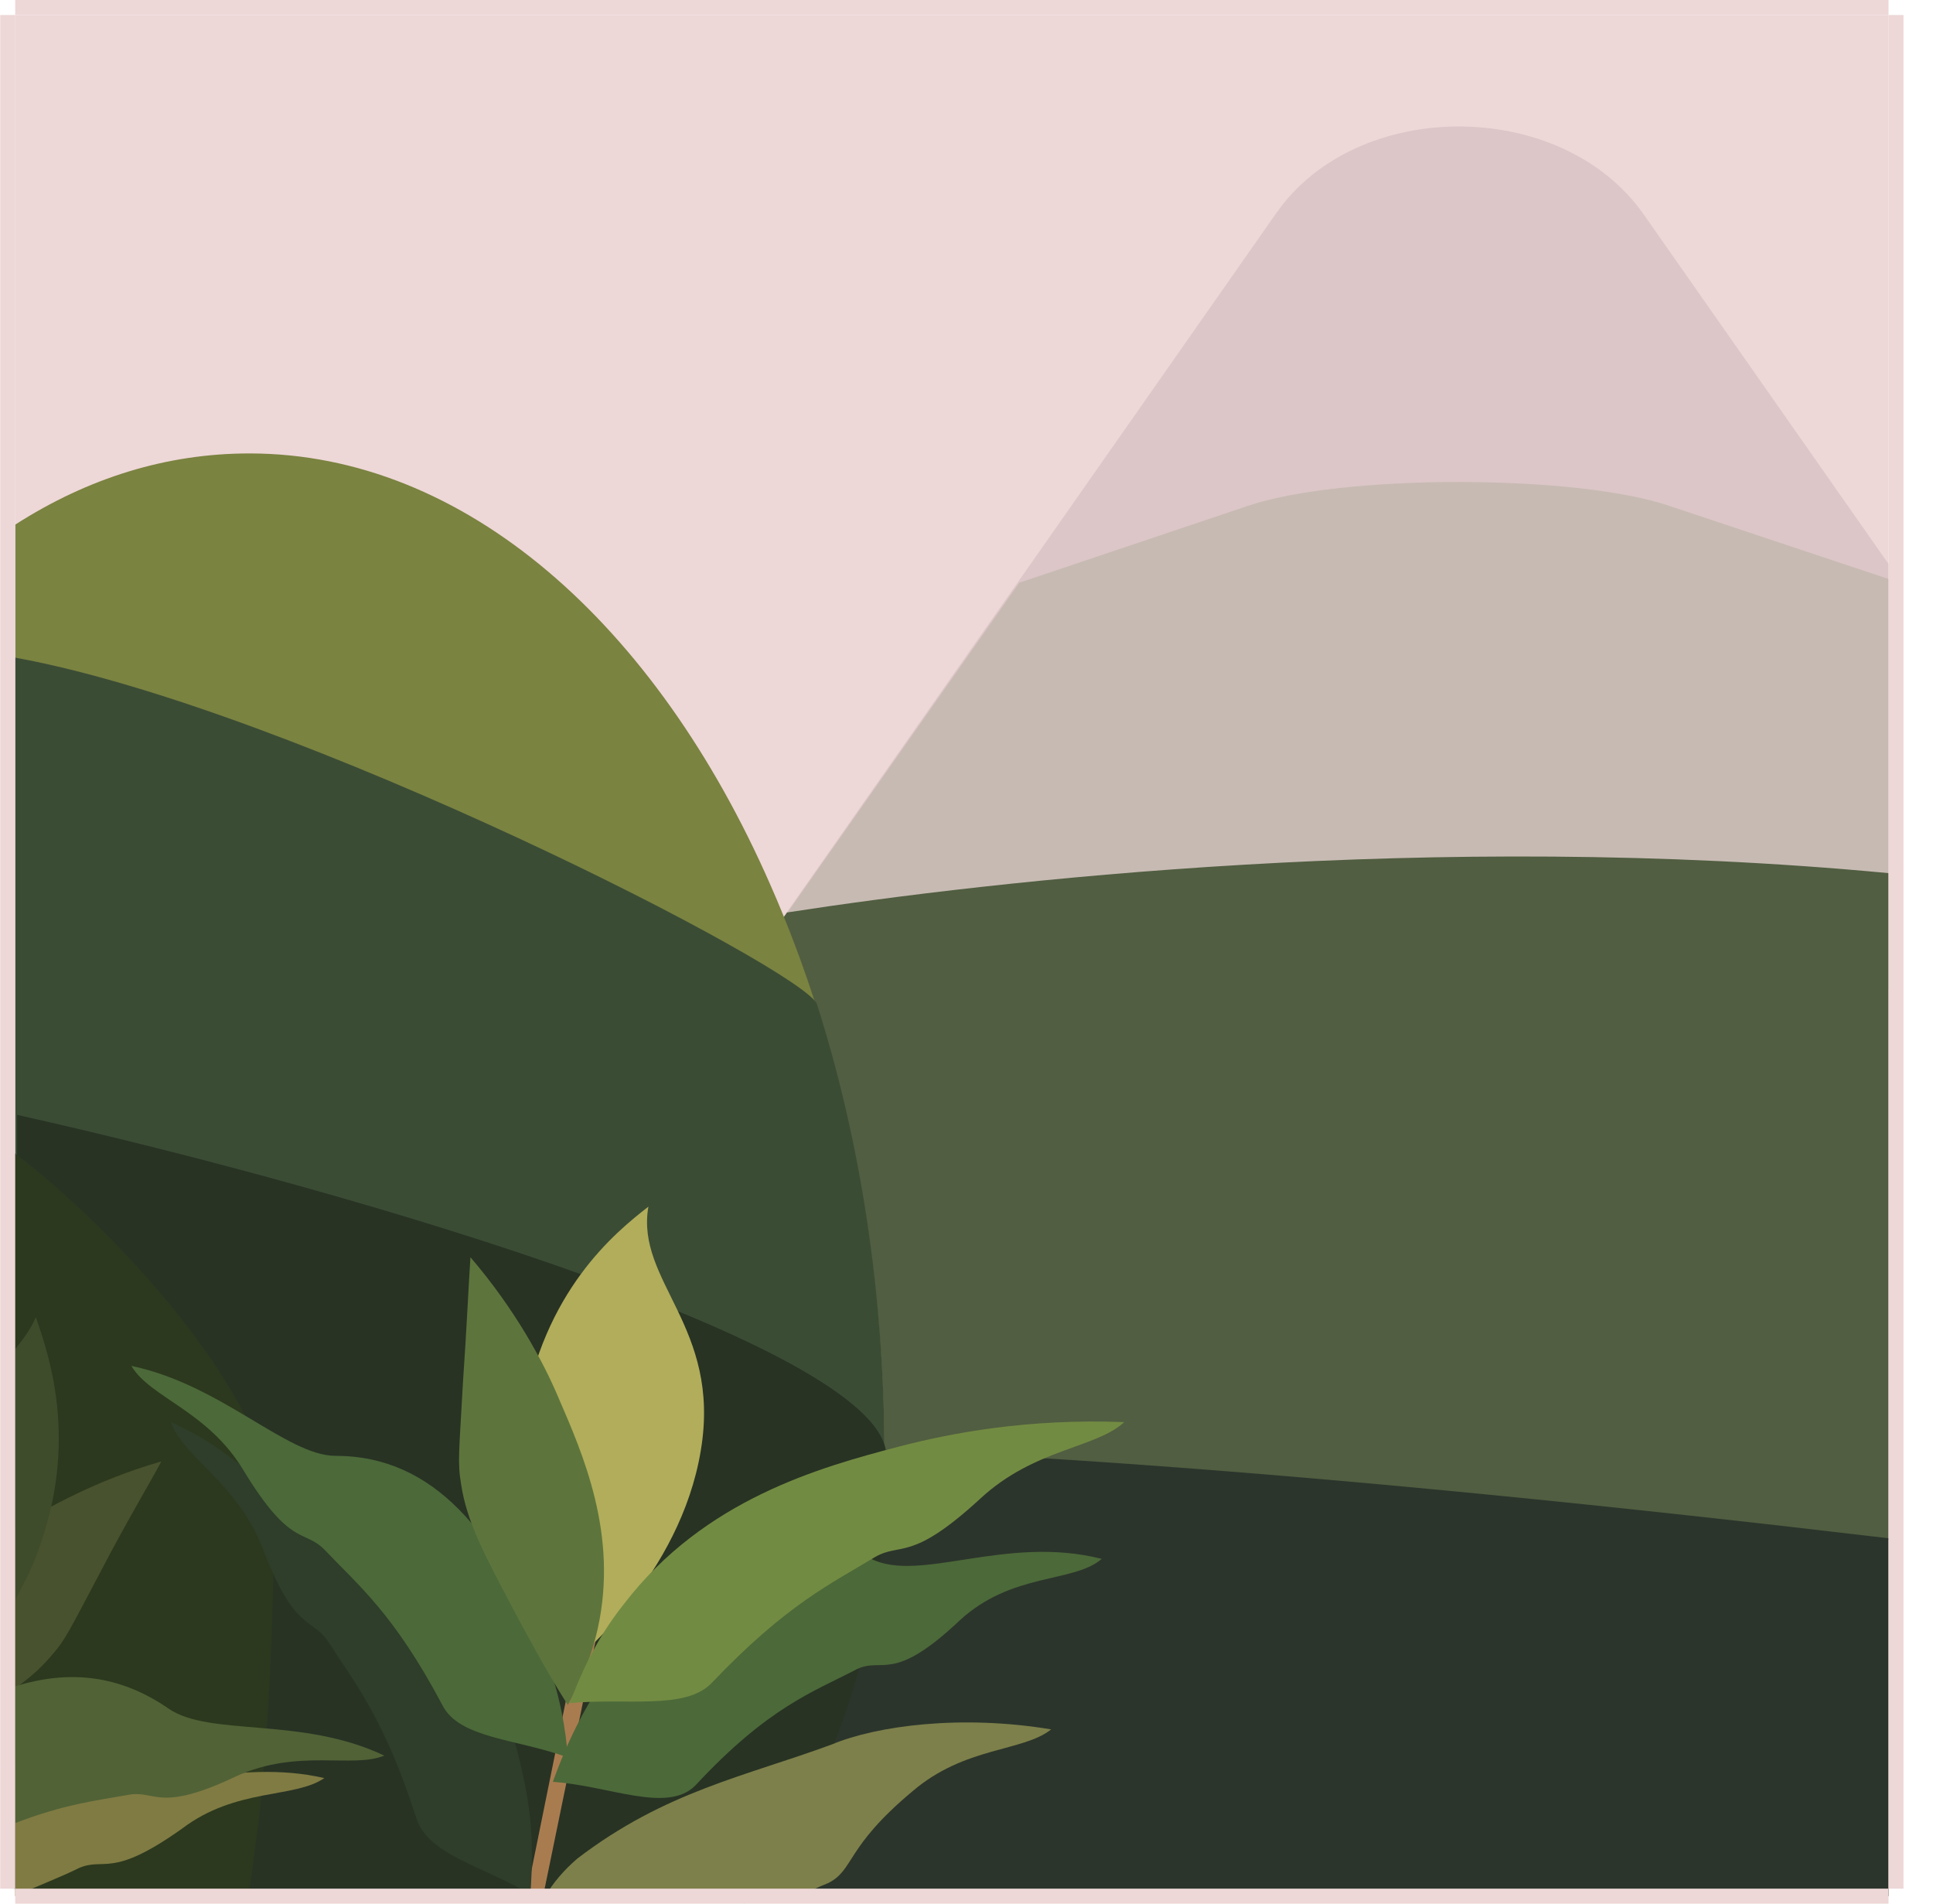 <?xml version="1.0" standalone="no"?><!DOCTYPE svg PUBLIC "-//W3C//DTD SVG 1.1//EN" "http://www.w3.org/Graphics/SVG/1.1/DTD/svg11.dtd"><svg t="1510040159613" class="icon" style="" viewBox="0 0 1040 1024" version="1.1" xmlns="http://www.w3.org/2000/svg" p-id="13488" xmlns:xlink="http://www.w3.org/1999/xlink" width="203.125" height="200"><defs><style type="text/css"></style></defs><path d="M8.192 8.063h1007.874v1011.906H8.192z" fill="#EED7D7" p-id="13489"></path><path d="M1016.066 1015.937V303.37L884.035 114.898c-44.346-62.488-154.205-62.488-197.543 0L104.948 945.386c-16.126 23.181-19.15 48.378-12.094 70.551H1016.066z" fill="#DCC6C7" p-id="13490"></path><path d="M1016.066 311.433l-117.921-39.307c-50.394-17.134-176.378-17.134-226.772 0l-122.961 41.323-143.118 203.591-8.063 15.118H1016.066V311.433z" fill="#C7BAB3" p-id="13491"></path><path d="M1016.066 469.669c-244.913-23.181-481.764 4.031-592.63 21.165L217.83 784.126c183.433-19.15 518.047 11.087 798.236 44.346V469.669z" fill="#515E41" p-id="13492"></path><path d="M1016.066 1019.969V827.465C735.877 794.205 401.263 763.969 217.83 783.118l-112.882 161.26c-17.134 25.197-19.15 52.409-10.079 75.591H1016.066z" fill="#2C352C" p-id="13493"></path><path d="M406.302 1015.937c42.331-58.457 69.543-136.063 69.543-231.811 0-114.898-23.181-221.732-61.48-308.409-61.48-140.094-164.283-231.811-280.189-231.811-44.346 0-86.677 13.102-125.984 38.299V1015.937h398.11z" fill="#7A8340" p-id="13494"></path><path d="M406.302 1014.929c42.331-58.457 69.543-136.063 69.543-231.811 0-87.685-13.102-170.331-36.283-242.898C433.515 522.079 158.365 380.976 8.192 353.764v661.165h398.11z" fill="#3B4C35" p-id="13495"></path><path d="M400.255 1024c17.134-22.173 32.252-47.37 44.346-75.591 20.157-47.37 32.252-101.795 32.252-165.291 0-56.441-274.142-140.094-467.654-183.433v423.307h391.055v1.008z" fill="#283324" p-id="13496"></path><path d="M134.176 1015.937c2.016-11.087 3.024-23.181 5.039-36.283 5.039-47.37 8.063-101.795 8.063-165.291 0-62.488-88.693-156.22-140.094-194.52V1015.937h126.992z" fill="#2C391E" p-id="13497"></path><path d="M8.192 821.417v86.677c7.055-5.039 13.102-10.079 19.15-17.134 8.063-9.071 10.079-14.11 27.213-46.362 13.102-25.197 25.197-45.354 32.252-58.457-35.276 10.079-61.48 25.197-78.614 35.276z" fill="#49522E" p-id="13498"></path><path d="M292.412 1018.961l30.236-147.15-9.071-2.016-30.236 149.165z" fill="#A97C50" p-id="13499"></path><path d="M431.499 1018.961c5.039-2.016 9.071-4.031 14.11-6.047 14.11-7.055 9.071-19.15 45.354-49.386 28.22-24.189 59.465-21.165 74.583-33.26-48.378-8.063-94.74 48.378-119.937 57.449-45.354 17.134-70.551 0-114.898 31.244h100.787z" fill="#2C3B28" p-id="13500"></path><path d="M56.57 955.465c-16.126-7.055-32.252-9.071-48.378-7.055v71.559c13.102-6.047 24.189-10.079 34.268-15.118 14.11-6.047 17.134 6.047 55.433-21.165 29.228-22.173 60.472-16.126 76.598-27.213-47.37-11.087-93.732 10.079-117.921-1.008z" fill="#807B43" p-id="13501"></path><path d="M90.838 919.181c-26.205-18.142-53.417-21.165-82.646-12.094v73.575c26.205-10.079 43.339-12.094 60.472-15.118 15.118-3.024 16.126 10.079 58.457-10.079 33.26-15.118 62.488-4.031 79.622-11.087-44.346-21.165-93.732-10.079-115.906-25.197z" fill="#516236" p-id="13502"></path><path d="M19.279 708.535c-3.024 7.055-7.055 12.094-11.087 17.134v135.055c3.024-6.047 6.047-11.087 9.071-18.142 26.205-62.488 10.079-110.866 2.016-134.047z" fill="#3F4C2C" p-id="13503"></path><path d="M8.192 0h1007.874V8.063H8.192zM0.129 8.063H8.192v1007.874h-8.063zM1016.066 8.063h8.063v1007.874h-8.063z" fill="#EED7D7" p-id="13504"></path><path d="M377.074 780.094c-11.087 67.528-67.528 112.882-67.528 112.882s-39.307-63.496-28.22-131.024S330.712 663.181 348.853 649.071c-7.055 40.315 39.307 64.504 28.22 131.024z" fill="#B1AD5A" p-id="13505"></path><path d="M190.617 833.512c52.409 11.087 77.606 58.457 91.717 125.984 5.039 24.189 4.031 45.354 3.024 59.465-25.197-15.118-55.433-21.165-61.48-41.323-17.134-53.417-33.26-72.567-47.37-94.74-9.071-13.102-18.142-5.039-35.276-50.394-14.11-35.276-42.331-48.378-49.386-67.528 45.354 19.15 72.567 63.496 98.772 68.535z" fill="#2E3E2A" p-id="13506"></path><path d="M180.538 783.118c53.417 0 86.677 42.331 111.874 104.819 9.071 23.181 12.094 43.339 13.102 57.449-27.213-10.079-58.457-10.079-67.528-28.22-26.205-49.386-45.354-64.504-63.496-83.654-11.087-11.087-18.142-1.008-43.339-42.331-19.15-32.252-50.394-39.307-60.472-56.441 48.378 10.079 83.654 48.378 109.858 48.378z" fill="#4C6939" p-id="13507"></path><path d="M468.79 838.551c-55.433-26.205-99.78 4.031-142.11 62.488-15.118 21.165-24.189 43.339-29.228 57.449 30.236 2.016 61.48 17.134 76.598 2.016 39.307-42.331 63.496-50.394 86.677-62.488 14.11-7.055 19.15 8.063 55.433-26.205 28.22-26.205 61.48-20.157 76.598-33.26-51.402-13.102-97.764 13.102-123.969 0z" fill="#4C6939" p-id="13508"></path><path d="M300.475 751.874c13.102 30.236 32.252 73.575 21.165 123.969-4.031 18.142-11.087 32.252-16.126 41.323-12.094-19.15-21.165-36.283-28.22-49.386-17.134-32.252-26.205-49.386-29.228-69.543-2.016-12.094-1.008-17.134 1.008-54.425 2.016-29.228 3.024-52.409 4.031-67.528 24.189 28.22 39.307 56.441 47.37 75.591z" fill="#5D753C" p-id="13509"></path><path d="M483.909 778.079c-42.331 11.087-104.819 28.22-148.157 84.661-16.126 20.157-24.189 40.315-29.228 53.417 30.236-3.024 62.488 4.031 76.598-11.087 40.315-42.331 64.504-53.417 87.685-67.528 14.11-8.063 19.15 3.024 56.441-31.244 29.228-27.213 62.488-27.213 77.606-41.323-52.409-2.016-93.732 6.047-120.945 13.102z" fill="#728B42" p-id="13510"></path><path d="M431.499 1018.961c5.039-2.016 9.071-4.031 14.11-6.047 14.11-7.055 9.071-19.15 45.354-49.386 28.22-24.189 59.465-21.165 74.583-33.26-48.378-8.063-93.732-2.016-117.921 8.063C401.263 955.465 357.924 963.528 310.554 999.811c-7.055 6.047-13.102 13.102-17.134 20.157l138.079-1.008z" fill="#7D804A" p-id="13511"></path><path d="M8.192 1015.937h1007.874v8.063H8.192z" fill="#EED7D7" p-id="13512"></path></svg>